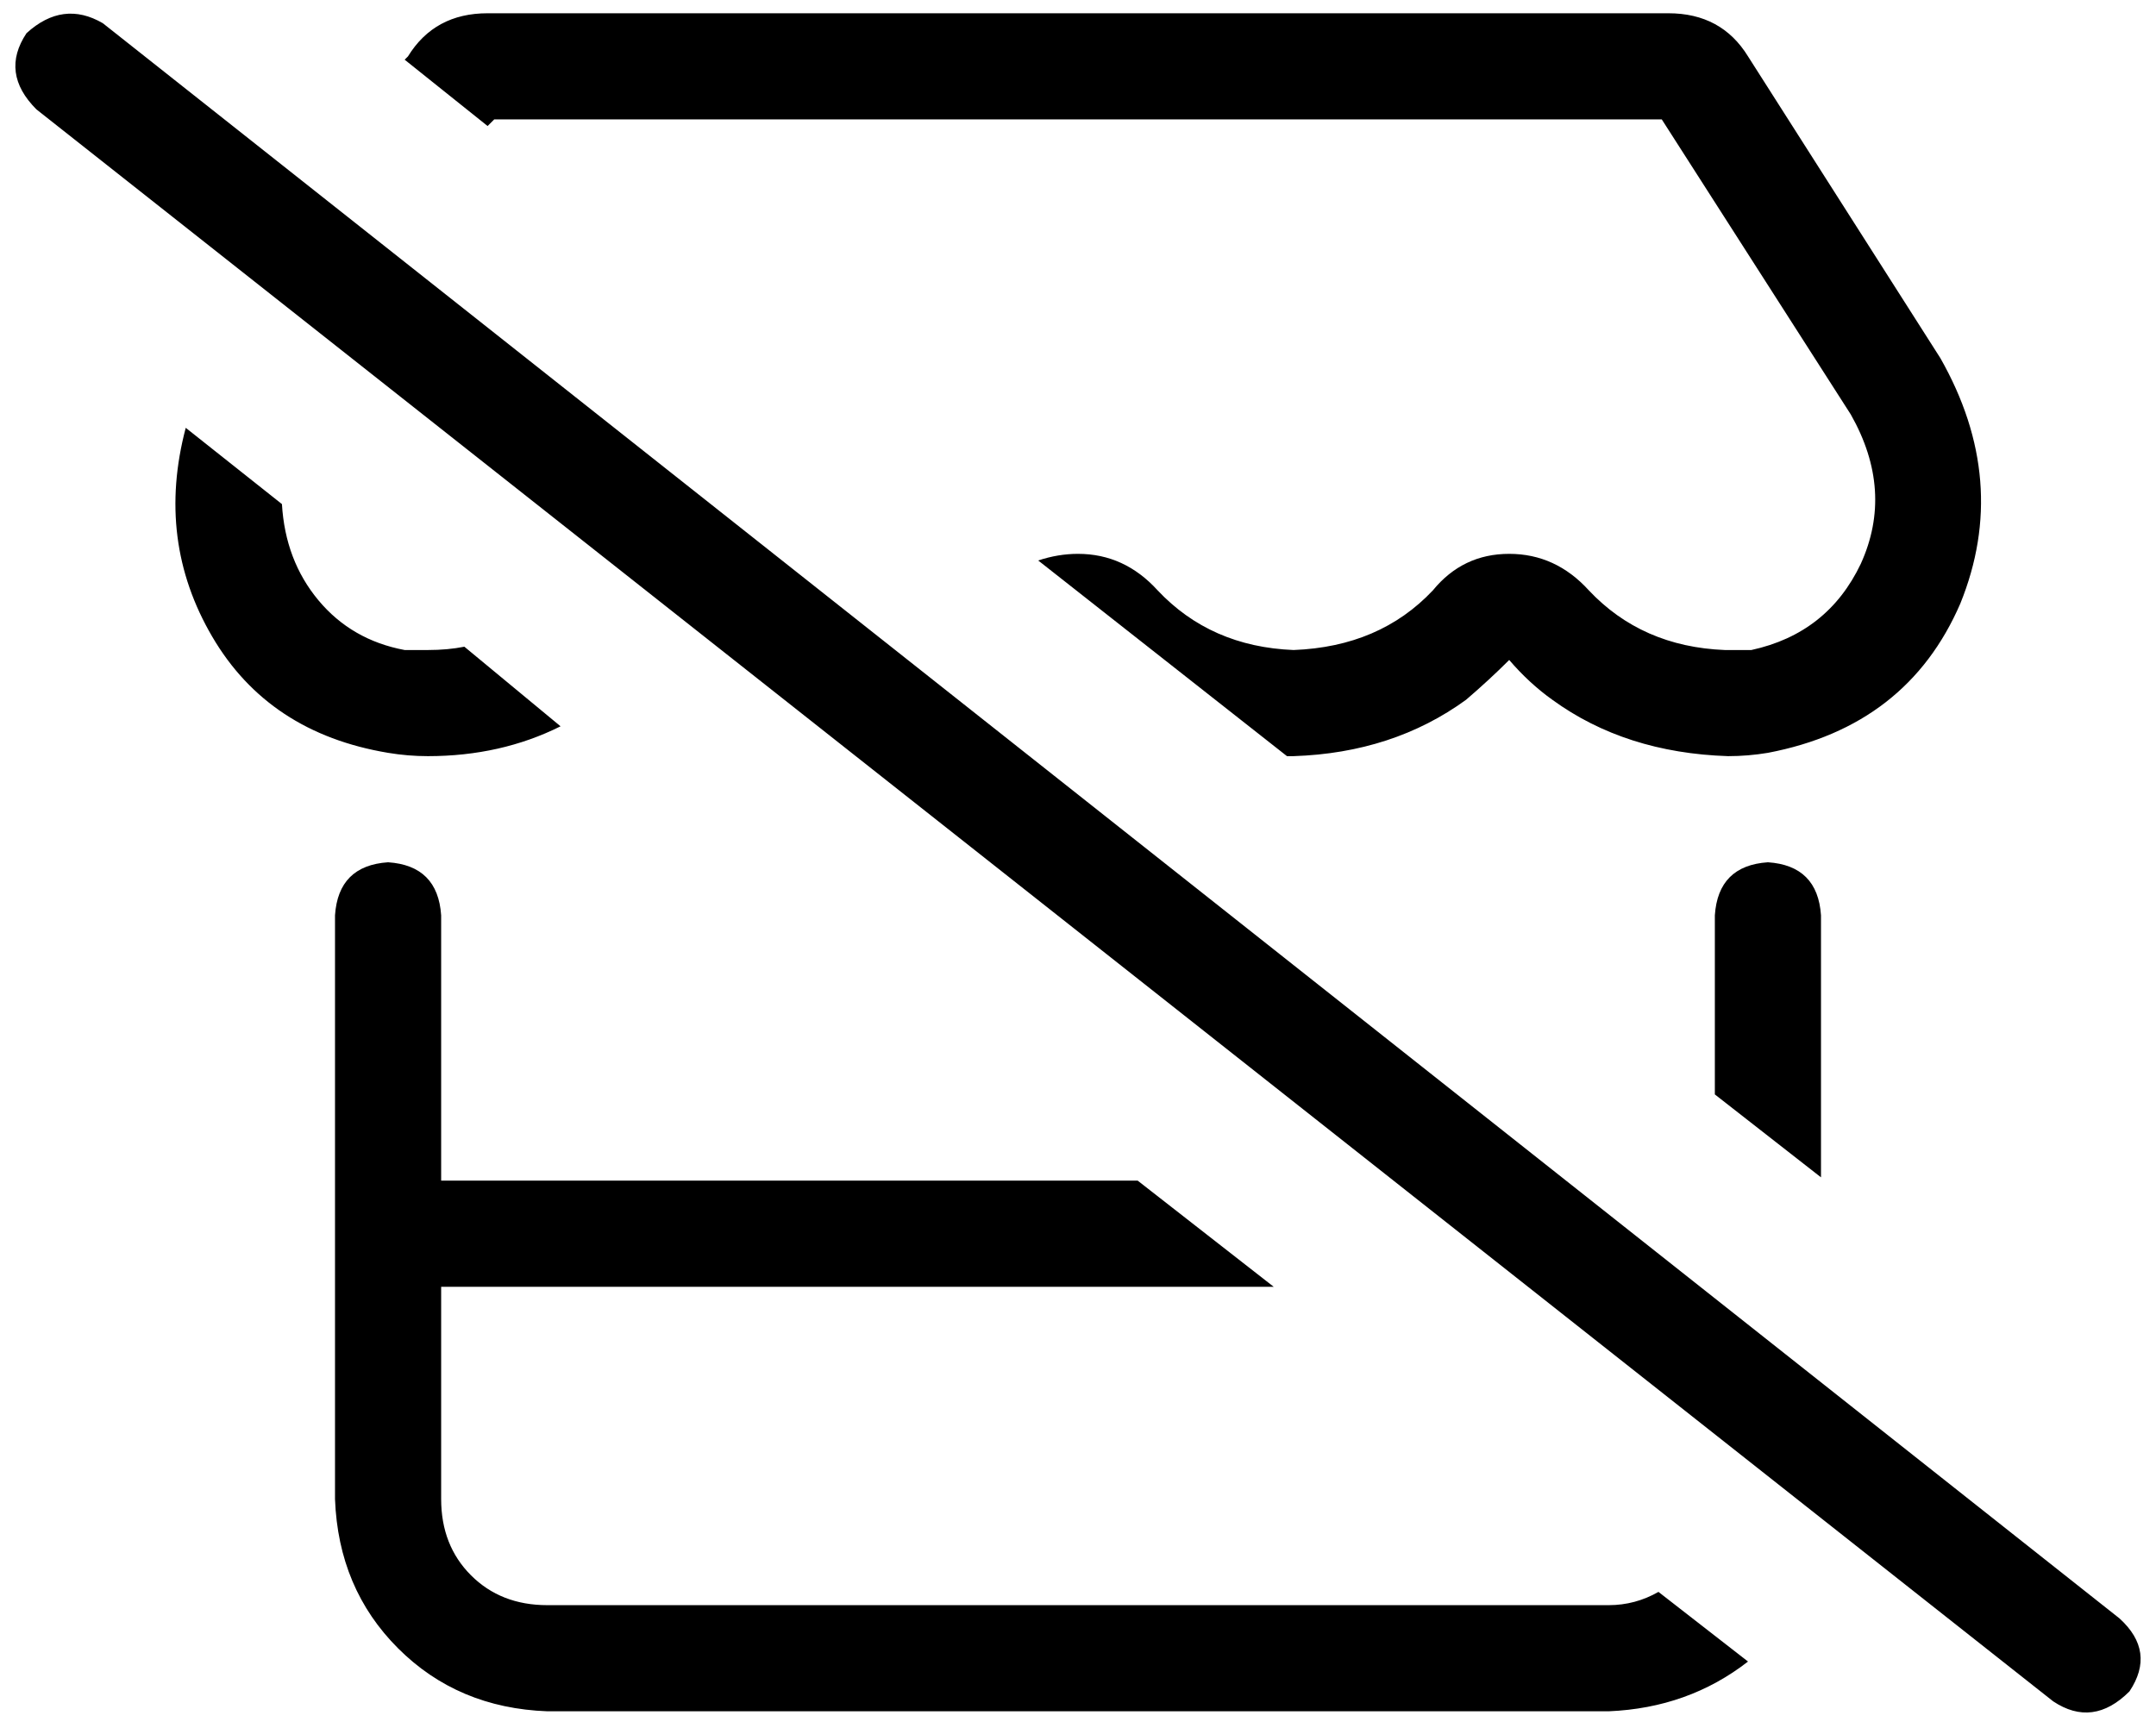 <svg xmlns="http://www.w3.org/2000/svg" viewBox="0 0 650 521">
  <path d="M 549 276 Q 548 261 533 260 Q 518 261 517 276 L 517 330 L 517 330 L 549 355 L 549 355 L 549 276 L 549 276 Z M 390 228 Q 420 227 442 211 Q 449 205 455 199 Q 461 206 468 211 Q 490 227 521 228 Q 527 228 533 227 Q 575 219 591 182 Q 606 145 585 108 L 527 17 L 527 17 Q 519 4 503 4 L 147 4 L 147 4 Q 131 4 123 17 L 122 18 L 122 18 L 147 38 L 147 38 L 149 36 L 149 36 L 501 36 L 501 36 L 558 125 L 558 125 Q 558 125 558 125 Q 558 125 558 125 Q 571 148 561 170 Q 551 191 528 196 Q 525 196 520 196 Q 495 195 479 178 Q 469 167 455 167 Q 441 167 432 178 Q 416 195 390 196 Q 365 195 349 178 Q 339 167 325 167 Q 319 167 313 169 L 388 228 L 388 228 Q 388 228 389 228 Q 389 228 390 228 L 390 228 Z M 169 219 L 140 195 L 169 219 L 140 195 Q 135 196 129 196 Q 126 196 122 196 Q 106 193 96 181 Q 86 169 85 152 L 56 129 L 56 129 Q 47 163 64 192 Q 81 221 117 227 Q 123 228 129 228 Q 151 228 169 219 L 169 219 Z M 384 388 L 343 356 L 384 388 L 343 356 L 133 356 L 133 356 L 133 276 L 133 276 Q 132 261 117 260 Q 102 261 101 276 L 101 356 L 101 356 L 101 372 L 101 372 L 101 388 L 101 388 L 101 452 L 101 452 Q 102 479 120 497 Q 138 515 165 516 L 485 516 L 485 516 Q 509 515 527 501 L 500 480 L 500 480 Q 493 484 485 484 L 165 484 L 165 484 Q 151 484 142 475 Q 133 466 133 452 L 133 388 L 133 388 L 384 388 L 384 388 Z M 31 7 Q 19 0 8 10 Q 0 22 11 33 L 619 513 L 619 513 Q 631 521 642 510 Q 650 498 639 488 L 31 7 L 31 7 Z" />
</svg>